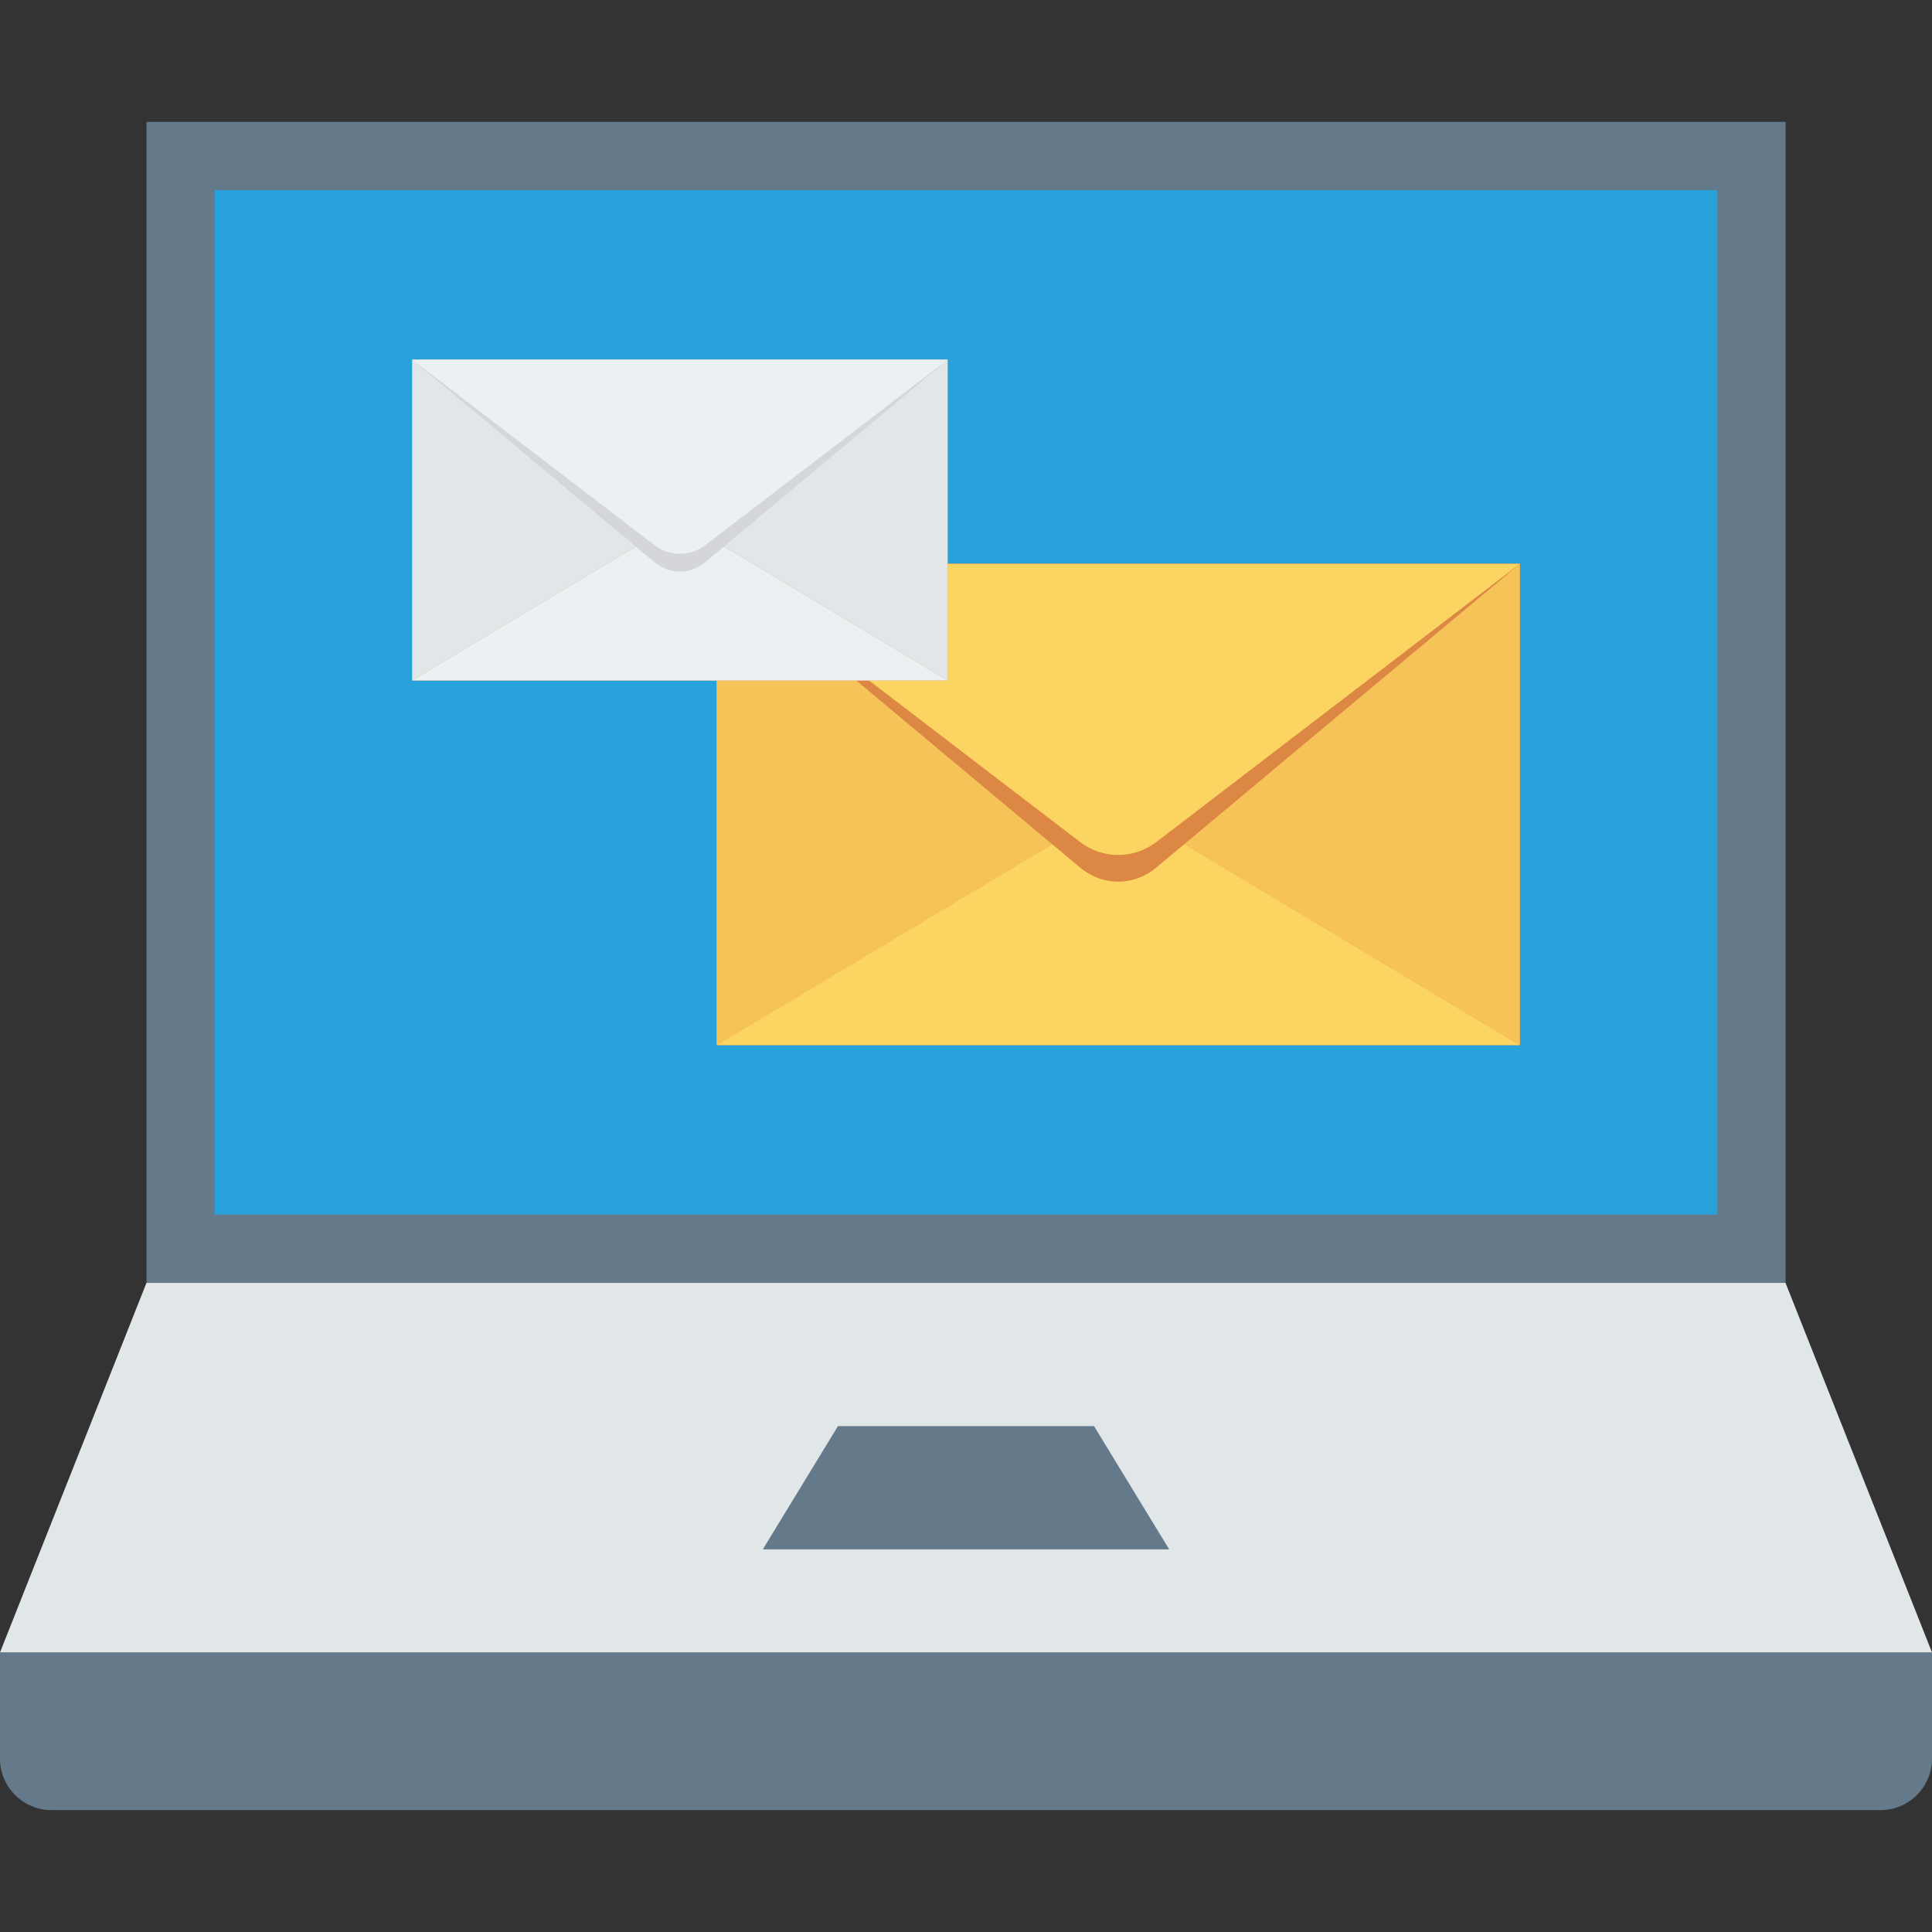 <?xml version="1.0" encoding="iso-8859-1"?>
<!-- Generator: Adobe Illustrator 19.0.0, SVG Export Plug-In . SVG Version: 6.00 Build 0)  -->
<svg version="1.1" id="Capa_1" xmlns="http://www.w3.org/2000/svg" xmlns:xlink="http://www.w3.org/1999/xlink" x="0px" y="0px"
	 viewBox="0 0 468.293 468.293" style="enable-background:new 0 0 468.293 468.293;" xml:space="preserve">
<rect x="0" y="0" width="468.293" height="468.293" fill="#333333" stroke="none"/>
<rect x="35.509" y="29.546" style="fill:#64798A;" width="397.299" height="281.413"/>
<rect x="52.055" y="46.099" style="fill:#27A2DB;" width="364.207" height="248.308"/>
<path style="fill:#64798A;" d="M455.805,438.746H12.488C5.591,438.746,0,433.155,0,426.259v-25.735h468.293v25.735
	C468.293,433.155,462.702,438.746,455.805,438.746z"/>
<polygon style="fill:#E1E6E9;" points="468.293,400.524 0,400.524 35.501,310.961 432.792,310.961 "/>
<polygon style="fill:#64798A;" points="184.897,375.546 203.11,345.677 265.182,345.677 283.396,375.546 "/>
<rect x="173.705" y="136.66" style="fill:#DC8744;" width="194.685" height="116.667"/>
<g>
	<polygon style="fill:#F6C358;" points="173.692,136.659 173.692,194.993 173.692,253.325 271.041,194.993 	"/>
	<polygon style="fill:#F6C358;" points="368.39,136.659 368.39,194.993 368.39,253.325 271.041,194.993 	"/>
</g>
<polygon style="fill:#FCD462;" points="271.041,194.993 173.692,253.325 368.39,253.325 "/>
<path style="fill:#DC8744;" d="M261.822,210.296l-88.13-73.638H368.39l-88.131,73.638
	C274.819,214.842,267.262,214.842,261.822,210.296z"/>
<path style="fill:#FCD462;" d="M261.822,204.115l-88.13-67.456H368.39l-88.131,67.456
	C274.819,208.279,267.262,208.279,261.822,204.115z"/>
<rect x="99.902" y="87.177" style="fill:#DC8744;" width="129.798" height="77.78"/>
<g>
	<polygon style="fill:#E1E6E9;" points="99.902,87.178 99.902,126.067 99.902,164.955 164.802,126.067 	"/>
	<polygon style="fill:#E1E6E9;" points="229.702,87.178 229.702,126.067 229.702,164.955 164.802,126.067 	"/>
</g>
<polygon style="fill:#EBF0F3;" points="164.802,126.067 99.902,164.955 229.702,164.955 "/>
<path style="fill:#D5D6DB;" d="M158.656,136.269L99.902,87.177h129.799l-58.754,49.092C167.321,139.3,162.283,139.3,158.656,136.269
	z"/>
<path style="fill:#EBF0F3;" d="M158.656,132.148L99.902,87.177h129.799l-58.754,44.971
	C167.321,134.924,162.283,134.924,158.656,132.148z"/>
<g>
</g>
<g>
</g>
<g>
</g>
<g>
</g>
<g>
</g>
<g>
</g>
<g>
</g>
<g>
</g>
<g>
</g>
<g>
</g>
<g>
</g>
<g>
</g>
<g>
</g>
<g>
</g>
<g>
</g>
</svg>
